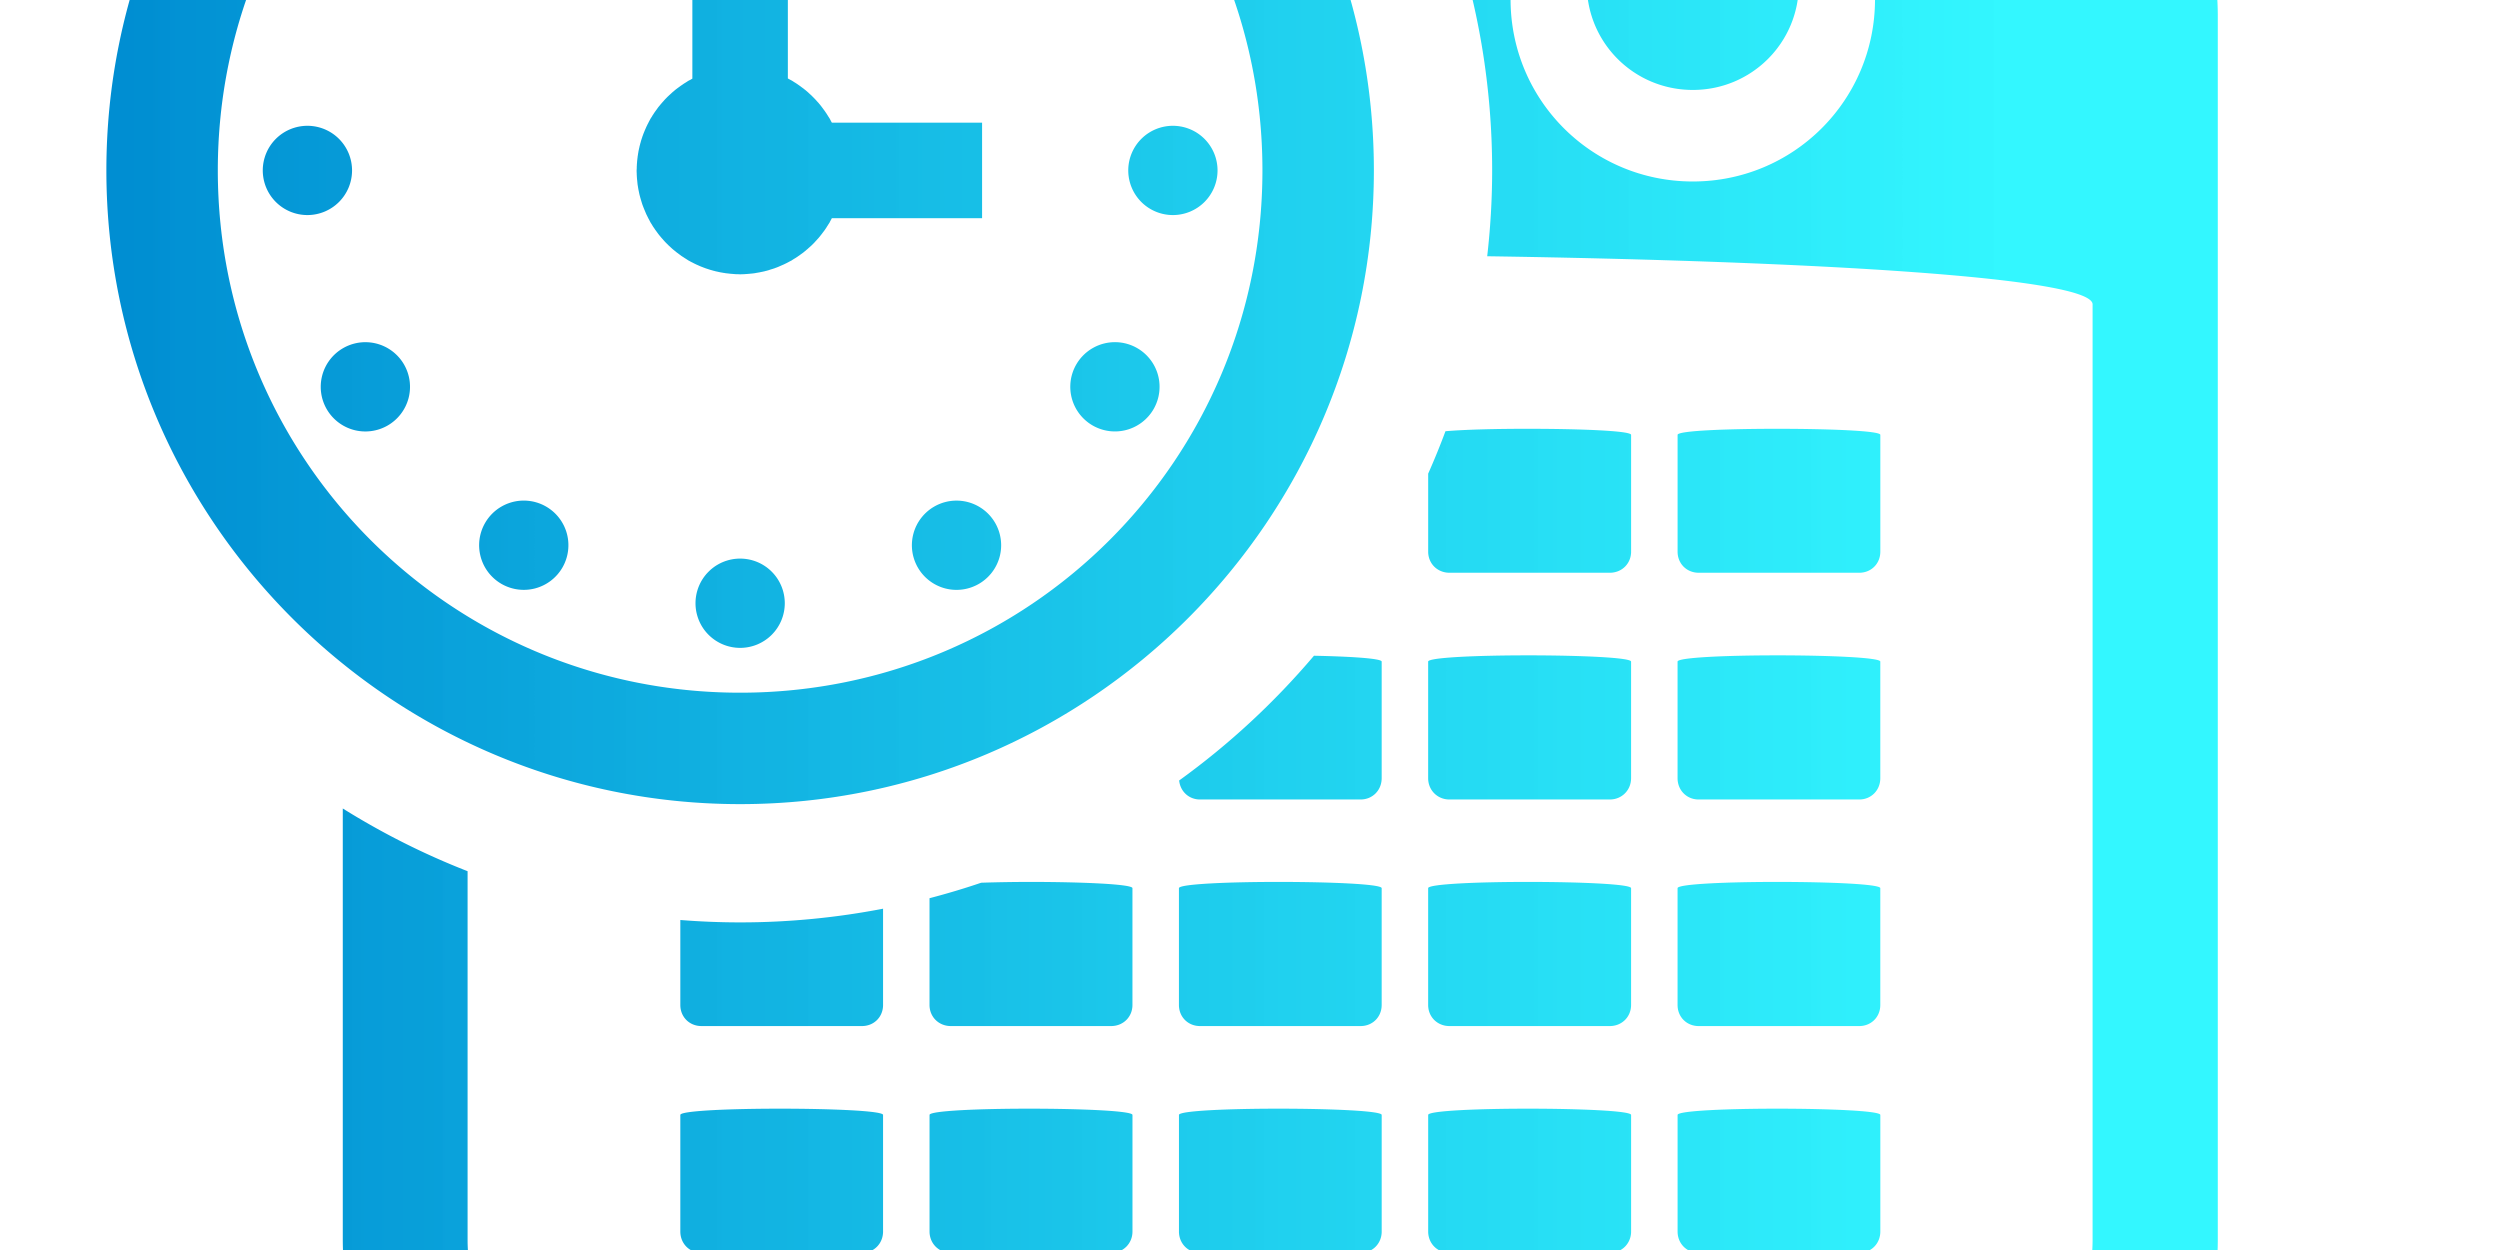 <?xml version="1.0" encoding="UTF-8" standalone="no"?>
<!-- Created with Inkscape (http://www.inkscape.org/) -->
<svg xmlns="http://www.w3.org/2000/svg" id="svg1" viewBox="150 1275 400 200" version="1.0">
  <g id="layer1" transform="translate(268.42 -809.51)">
    <defs>
    <linearGradient id="grad1" x1="0%" y1="0%" x2="90%" y2="0%">
      <stop offset="1%" style="stop-color:rgb(0,142,210);stop-opacity:1" />
      <stop offset="100%" style="stop-color:rgb(33,246,255);stop-opacity:0.919" />
    </linearGradient>
  </defs>
    <path
        id="1"
        fill="url(#grad1)"
        d="m0 2010.37c-55.89 0-101.4 45.504-101.4 101.4 0 55.897 45.506 101.4 101.4 101.4 55.897 0 101.4-45.506 101.4-101.4 0-55.897-45.506-101.4-101.4-101.4zm152.43 11.748c-9.398 0-16.969 7.571-16.969 16.969v42.875c0 9.398 7.571 16.938 16.969 16.938 9.398 0 16.969-7.539 16.969-16.938v-42.875c0-9.398-7.571-16.969-16.969-16.969zm-152.43 6.082c46.261 0 83.57 37.31 83.57 83.57 0 46.261-37.31 83.572-83.57 83.572-46.261 0-83.57-37.312-83.57-83.572s37.31-83.57 83.57-83.57zm0 7.189a7.141 7.141 0 0 0 -0.609 0.031 7.141 7.141 0 0 0 -0.365 0.045 7.141 7.141 0 0 0 -0.334 0.049 7.141 7.141 0 0 0 -0.367 0.084 7.141 7.141 0 0 0 -0.334 0.084 7.141 7.141 0 0 0 -0.332 0.111 7.141 7.141 0 0 0 -0.346 0.125 7.141 7.141 0 0 0 -0.318 0.145 7.141 7.141 0 0 0 -0.324 0.156 7.141 7.141 0 0 0 -0.305 0.174 7.141 7.141 0 0 0 -0.314 0.193 7.141 7.141 0 0 0 -0.277 0.197 7.141 7.141 0 0 0 -0.289 0.221 7.141 7.141 0 0 0 -0.283 0.248 7.141 7.141 0 0 0 -0.242 0.227 7.141 7.141 0 0 0 -0.264 0.283 7.141 7.141 0 0 0 -0.217 0.246 7.141 7.141 0 0 0 -0.23 0.303 7.141 7.141 0 0 0 -0.193 0.27 7.141 7.141 0 0 0 -0.199 0.326 7.141 7.141 0 0 0 -0.166 0.289 7.141 7.141 0 0 0 -0.162 0.338 7.141 7.141 0 0 0 -0.139 0.31 7.141 7.141 0 0 0 -0.125 0.342 7.141 7.141 0 0 0 -0.111 0.336 7.141 7.141 0 0 0 -0.09 0.35 7.141 7.141 0 0 0 -0.076 0.338 7.141 7.141 0 0 0 -0.057 0.371 7.141 7.141 0 0 0 -0.041 0.34 7.141 7.141 0 0 0 -0.031 0.609 7.141 7.141 0 0 0 0.031 0.611 7.141 7.141 0 0 0 0.041 0.342 7.141 7.141 0 0 0 0.057 0.367 7.141 7.141 0 0 0 0.08 0.357 7.141 7.141 0 0 0 0.082 0.32 7.141 7.141 0 0 0 0.123 0.375 7.141 7.141 0 0 0 0.111 0.303 7.141 7.141 0 0 0 0.156 0.352 7.141 7.141 0 0 0 0.145 0.297 7.141 7.141 0 0 0 0.193 0.336 7.141 7.141 0 0 0 0.168 0.275 7.141 7.141 0 0 0 0.223 0.312 7.141 7.141 0 0 0 0.203 0.266 7.141 7.141 0 0 0 0.252 0.289 7.141 7.141 0 0 0 0.225 0.238 7.141 7.141 0 0 0 0.27 0.254 7.141 7.141 0 0 0 0.268 0.232 7.141 7.141 0 0 0 0.285 0.217 7.141 7.141 0 0 0 0.281 0.201 7.141 7.141 0 0 0 0.32 0.197 7.141 7.141 0 0 0 0.295 0.168 7.141 7.141 0 0 0 0.336 0.164 7.141 7.141 0 0 0 0.311 0.139 7.141 7.141 0 0 0 0.35 0.127 7.141 7.141 0 0 0 0.322 0.107 7.141 7.141 0 0 0 0.367 0.096 7.141 7.141 0 0 0 0.326 0.072 7.141 7.141 0 0 0 0.365 0.057 7.141 7.141 0 0 0 0.346 0.041 7.141 7.141 0 0 0 0.611 0.031 7.141 7.141 0 0 0 0.607 -0.031 7.141 7.141 0 0 0 0.365 -0.045 7.141 7.141 0 0 0 0.334 -0.051 7.141 7.141 0 0 0 0.369 -0.082 7.141 7.141 0 0 0 0.332 -0.086 7.141 7.141 0 0 0 0.334 -0.111 7.141 7.141 0 0 0 0.344 -0.125 7.141 7.141 0 0 0 0.312 -0.139 7.141 7.141 0 0 0 0.336 -0.164 7.141 7.141 0 0 0 0.295 -0.168 7.141 7.141 0 0 0 0.318 -0.197 7.141 7.141 0 0 0 0.281 -0.201 7.141 7.141 0 0 0 0.285 -0.215 7.141 7.141 0 0 0 0.285 -0.25 7.141 7.141 0 0 0 0.242 -0.227 7.141 7.141 0 0 0 0.252 -0.27 7.141 7.141 0 0 0 0.234 -0.268 7.141 7.141 0 0 0 0.207 -0.272 7.141 7.141 0 0 0 0.217 -0.303 7.141 7.141 0 0 0 0.178 -0.291 7.141 7.141 0 0 0 0.186 -0.324 7.141 7.141 0 0 0 0.145 -0.299 7.141 7.141 0 0 0 0.156 -0.352 7.141 7.141 0 0 0 0.113 -0.307 7.141 7.141 0 0 0 0.121 -0.367 7.141 7.141 0 0 0 0.086 -0.332 7.141 7.141 0 0 0 0.078 -0.346 7.141 7.141 0 0 0 0.055 -0.373 7.141 7.141 0 0 0 0.041 -0.338 7.141 7.141 0 0 0 0.031 -0.613 7.141 7.141 0 0 0 -0.031 -0.609 7.141 7.141 0 0 0 -0.041 -0.346 7.141 7.141 0 0 0 -0.055 -0.363 7.141 7.141 0 0 0 -0.074 -0.332 7.141 7.141 0 0 0 -0.094 -0.367 7.141 7.141 0 0 0 -0.102 -0.303 7.141 7.141 0 0 0 -0.135 -0.371 7.141 7.141 0 0 0 -0.139 -0.308 7.141 7.141 0 0 0 -0.158 -0.328 7.141 7.141 0 0 0 -0.182 -0.314 7.141 7.141 0 0 0 -0.184 -0.299 7.141 7.141 0 0 0 -0.205 -0.289 7.141 7.141 0 0 0 -0.217 -0.285 7.141 7.141 0 0 0 -0.238 -0.27 7.141 7.141 0 0 0 -0.24 -0.26 7.141 7.141 0 0 0 -0.262 -0.242 7.141 7.141 0 0 0 -0.27 -0.238 7.141 7.141 0 0 0 -0.279 -0.211 7.141 7.141 0 0 0 -0.293 -0.211 7.141 7.141 0 0 0 -0.305 -0.188 7.141 7.141 0 0 0 -0.311 -0.176 7.141 7.141 0 0 0 -0.318 -0.154 7.141 7.141 0 0 0 -0.328 -0.146 7.141 7.141 0 0 0 -0.334 -0.123 7.141 7.141 0 0 0 -0.34 -0.111 7.141 7.141 0 0 0 -0.344 -0.09 7.141 7.141 0 0 0 -0.346 -0.078 7.141 7.141 0 0 0 -0.365 -0.055 7.141 7.141 0 0 0 -0.344 -0.043 7.141 7.141 0 0 0 -0.609 -0.029zm96.5 4.604c14.958 20.054 23.824 44.903 23.824 71.777 0 4.646-0.275 9.229-0.791 13.74 52.249 0.794 96.863 3.387 96.863 7.701v149.62c0 15.392-11.749 27.156-27.125 27.156h-205.72c-15.376 0-27.156-11.78-27.156-27.156v-58.928c-6.997-2.731-13.676-6.102-19.969-10.035v68.963c0 26.117 21.008 47.156 47.125 47.156h205.72c26.117 0 47.156-21.039 47.156-47.156v-195.72c0-26.117-21.039-47.125-47.156-47.125h-7.688v44.406c0 16.148-13.008 29.156-29.156 29.156s-29.156-13.008-29.156-29.156v-44.406h-26.771zm-61.711 4.674a7.141 7.141 0 0 0 -6.354 3.568 7.141 7.141 0 0 0 2.613 9.756 7.141 7.141 0 0 0 9.756 -2.613 7.141 7.141 0 0 0 -2.615 -9.756 7.141 7.141 0 0 0 -3.4 -0.955zm-69.072 0.012a7.141 7.141 0 0 0 -3.908 0.947 7.141 7.141 0 0 0 -2.613 9.756 7.141 7.141 0 0 0 9.756 2.613 7.141 7.141 0 0 0 2.613 -9.756 7.141 7.141 0 0 0 -5.848 -3.561zm26.631 11.482 0.01 0.033v40.898a16.559 16.559 0 0 0 -0.074 0.043 16.559 16.559 0 0 0 -0.141 0.082 16.559 16.559 0 0 0 -0.006 0.01 16.559 16.559 0 0 0 -0.42 0.215 16.559 16.559 0 0 0 -0.355 0.23 16.559 16.559 0 0 0 -0.496 0.311 16.559 16.559 0 0 0 -0.01 0.01 16.559 16.559 0 0 0 -0.145 0.105 16.559 16.559 0 0 0 -0.176 0.113 16.559 16.559 0 0 0 -0.348 0.26 16.559 16.559 0 0 0 -0.006 0 16.559 16.559 0 0 0 -0.016 0.012 16.559 16.559 0 0 0 -0.643 0.488 16.559 16.559 0 0 0 -0.006 0.012 16.559 16.559 0 0 0 -0.125 0.109 16.559 16.559 0 0 0 -0.168 0.135 16.559 16.559 0 0 0 -0.32 0.297 16.559 16.559 0 0 0 -0.609 0.566 16.559 16.559 0 0 0 -0.096 0.102 16.559 16.559 0 0 0 -0.006 0.01 16.559 16.559 0 0 0 -0.168 0.164 16.559 16.559 0 0 0 -0.291 0.328 16.559 16.559 0 0 0 -0.623 0.723 16.559 16.559 0 0 0 -0.17 0.203 16.559 16.559 0 0 0 -0.297 0.412 16.559 16.559 0 0 0 -0.438 0.613 16.559 16.559 0 0 0 -0.006 0.01 16.559 16.559 0 0 0 -0.066 0.111 16.559 16.559 0 0 0 -0.146 0.213 16.559 16.559 0 0 0 -0.117 0.205 16.559 16.559 0 0 0 -0.217 0.336 16.559 16.559 0 0 0 -0.096 0.184 16.559 16.559 0 0 0 -0.197 0.369 16.559 16.559 0 0 0 -0.072 0.15 16.559 16.559 0 0 0 -0.006 0.01 16.559 16.559 0 0 0 -0.105 0.195 16.559 16.559 0 0 0 -0.08 0.176 16.559 16.559 0 0 0 -0.088 0.172 16.559 16.559 0 0 0 -0.08 0.19 16.559 16.559 0 0 0 -0.326 0.768 16.559 16.559 0 0 0 -0.004 0.01 16.559 16.559 0 0 0 -0.082 0.195 16.559 16.559 0 0 0 -0.062 0.184 16.559 16.559 0 0 0 -0.072 0.183 16.559 16.559 0 0 0 -0.064 0.205 16.559 16.559 0 0 0 -0.203 0.629 16.559 16.559 0 0 0 0 0.01 16.559 16.559 0 0 0 -0.041 0.162 16.559 16.559 0 0 0 -0.06 0.195 16.559 16.559 0 0 0 -0.043 0.186 16.559 16.559 0 0 0 -0.057 0.201 16.559 16.559 0 0 0 -0.043 0.217 16.559 16.559 0 0 0 -0.143 0.652 16.559 16.559 0 0 0 -0.025 0.174 16.559 16.559 0 0 0 0 0.01 16.559 16.559 0 0 0 -0.037 0.18 16.559 16.559 0 0 0 -0.019 0.166 16.559 16.559 0 0 0 -0.041 0.23 16.559 16.559 0 0 0 -0.025 0.238 16.559 16.559 0 0 0 -0.07 0.641 16.559 16.559 0 0 0 -0.008 0.133 16.559 16.559 0 0 0 0 0.01 16.559 16.559 0 0 0 -0.023 0.244 16.559 16.559 0 0 0 -0.006 0.193 16.559 16.559 0 0 0 -0.014 0.197 16.559 16.559 0 0 0 0 0.236 16.559 16.559 0 0 0 -0.006 0.055 16.559 16.559 0 0 0 -0.016 0.34 16.559 16.559 0 0 0 0 0.01 16.559 16.559 0 0 0 0.018 0.508 16.559 16.559 0 0 0 0 0.121 16.559 16.559 0 0 0 0.008 0.107 16.559 16.559 0 0 0 0.045 0.674 16.559 16.559 0 0 0 0.027 0.223 16.559 16.559 0 0 0 0.064 0.629 16.559 16.559 0 0 0 0.037 0.215 16.559 16.559 0 0 0 0.094 0.568 16.559 16.559 0 0 0 0.047 0.211 16.559 16.559 0 0 0 0.133 0.633 16.559 16.559 0 0 0 0.055 0.199 16.559 16.559 0 0 0 0.215 0.752 16.559 16.559 0 0 0 0.006 0.019 16.559 16.559 0 0 0 0.191 0.613 16.559 16.559 0 0 0 0.082 0.211 16.559 16.559 0 0 0 0.311 0.769 16.559 16.559 0 0 0 0.234 0.553 16.559 16.559 0 0 0 0.098 0.191 16.559 16.559 0 0 0 0.26 0.519 16.559 16.559 0 0 0 0.066 0.115 16.559 16.559 0 0 0 0.225 0.438h0.004a16.559 16.559 0 0 0 0 0.01 16.559 16.559 0 0 0 0.209 0.324 16.559 16.559 0 0 0 0.123 0.215 16.559 16.559 0 0 0 0.217 0.328 16.559 16.559 0 0 0 0.098 0.137 16.559 16.559 0 0 0 0.115 0.178 16.559 16.559 0 0 0 0.143 0.188 16.559 16.559 0 0 0 0.371 0.512 16.559 16.559 0 0 0 0.26 0.322 16.559 16.559 0 0 0 0.109 0.125 16.559 16.559 0 0 0 0.127 0.158 16.559 16.559 0 0 0 0.16 0.172 16.559 16.559 0 0 0 0.422 0.477 16.559 16.559 0 0 0 0.295 0.295 16.559 16.559 0 0 0 0.109 0.102 16.559 16.559 0 0 0 0.006 0.01 16.559 16.559 0 0 0 0.146 0.15 16.559 16.559 0 0 0 0.197 0.176 16.559 16.559 0 0 0 0.445 0.41 16.559 16.559 0 0 0 0.441 0.355 16.559 16.559 0 0 0 0.17 0.143 16.559 16.559 0 0 0 0.277 0.201 16.559 16.559 0 0 0 0.42 0.316 16.559 16.559 0 0 0 0.006 0.01 16.559 16.559 0 0 0 0.33 0.219 16.559 16.559 0 0 0 0.119 0.074 16.559 16.559 0 0 0 0.203 0.137 16.559 16.559 0 0 0 0.133 0.078 16.559 16.559 0 0 0 0.402 0.26 16.559 16.559 0 0 0 0.006 0.01 16.559 16.559 0 0 0 0.189 0.1 16.559 16.559 0 0 0 0.365 0.195 16.559 16.559 0 0 0 0.16 0.076 16.559 16.559 0 0 0 0.186 0.102 16.559 16.559 0 0 0 0.166 0.076 16.559 16.559 0 0 0 0.182 0.092 16.559 16.559 0 0 0 0.197 0.084 16.559 16.559 0 0 0 0.605 0.266 16.559 16.559 0 0 0 0.178 0.066 16.559 16.559 0 0 0 0.006 0 16.559 16.559 0 0 0 0.178 0.074 16.559 16.559 0 0 0 0.164 0.057 16.559 16.559 0 0 0 0.203 0.08 16.559 16.559 0 0 0 0.215 0.068 16.559 16.559 0 0 0 0.619 0.199 16.559 16.559 0 0 0 0.006 0 16.559 16.559 0 0 0 0.17 0.045 16.559 16.559 0 0 0 0.186 0.057 16.559 16.559 0 0 0 0.143 0.033 16.559 16.559 0 0 0 0.246 0.068 16.559 16.559 0 0 0 0.242 0.051 16.559 16.559 0 0 0 0.623 0.133 16.559 16.559 0 0 0 0.004 0 16.559 16.559 0 0 0 0.166 0.025 16.559 16.559 0 0 0 0.197 0.039 16.559 16.559 0 0 0 0.137 0.016 16.559 16.559 0 0 0 0.26 0.047 16.559 16.559 0 0 0 0.268 0.027 16.559 16.559 0 0 0 0.604 0.066 16.559 16.559 0 0 0 0.006 0 16.559 16.559 0 0 0 0.174 0.012 16.559 16.559 0 0 0 0.209 0.019 16.559 16.559 0 0 0 0.135 0.01 16.559 16.559 0 0 0 0.256 0.02 16.559 16.559 0 0 0 0.27 0 16.559 16.559 0 0 0 0.01 0 16.559 16.559 0 0 0 0.352 0.018 16.559 16.559 0 0 0 0.543 -0.019 16.559 16.559 0 0 0 0.094 0 16.559 16.559 0 0 0 0.08 -0.01 16.559 16.559 0 0 0 0.932 -0.074 16.559 16.559 0 0 0 0.623 -0.064 16.559 16.559 0 0 0 0.209 -0.037 16.559 16.559 0 0 0 0.031 -0.01 16.559 16.559 0 0 0 0.537 -0.09 16.559 16.559 0 0 0 0.012 0 16.559 16.559 0 0 0 0.17 -0.039 16.559 16.559 0 0 0 0.67 -0.139 16.559 16.559 0 0 0 0.184 -0.053 16.559 16.559 0 0 0 0.188 -0.043 16.559 16.559 0 0 0 0.383 -0.109 16.559 16.559 0 0 0 0.012 -0.01 16.559 16.559 0 0 0 0.207 -0.07 16.559 16.559 0 0 0 0.609 -0.189 16.559 16.559 0 0 0 0.199 -0.078 16.559 16.559 0 0 0 0.164 -0.057 16.559 16.559 0 0 0 0.355 -0.143 16.559 16.559 0 0 0 0.018 -0.01 16.559 16.559 0 0 0 0.264 -0.117 16.559 16.559 0 0 0 0.16 -0.068 16.559 16.559 0 0 0 0.016 -0.01 16.559 16.559 0 0 0 0.357 -0.152 16.559 16.559 0 0 0 0.176 -0.09 16.559 16.559 0 0 0 0.182 -0.084 16.559 16.559 0 0 0 0.324 -0.168 16.559 16.559 0 0 0 0.025 -0.012 16.559 16.559 0 0 0 0.121 -0.07 16.559 16.559 0 0 0 0.438 -0.225v-0.01a16.559 16.559 0 0 0 0.305 -0.197 16.559 16.559 0 0 0 0.236 -0.137 16.559 16.559 0 0 0 0.297 -0.195 16.559 16.559 0 0 0 0.031 -0.018 16.559 16.559 0 0 0 0.188 -0.135 16.559 16.559 0 0 0 0.133 -0.088 16.559 16.559 0 0 0 0.197 -0.146 16.559 16.559 0 0 0 0.498 -0.361 16.559 16.559 0 0 0 0.006 -0.01 16.559 16.559 0 0 0 0.271 -0.219 16.559 16.559 0 0 0 0.031 -0.023 16.559 16.559 0 0 0 0.201 -0.178 16.559 16.559 0 0 0 0.102 -0.08 16.559 16.559 0 0 0 0.145 -0.135 16.559 16.559 0 0 0 0.498 -0.443 16.559 16.559 0 0 0 0.246 -0.242 16.559 16.559 0 0 0 0.025 -0.023 16.559 16.559 0 0 0 0.182 -0.193 16.559 16.559 0 0 0 0.092 -0.092 16.559 16.559 0 0 0 0.004 -0.01 16.559 16.559 0 0 0 0.109 -0.121 16.559 16.559 0 0 0 0.219 -0.236 16.559 16.559 0 0 0 0.004 -0.01 16.559 16.559 0 0 0 0.256 -0.277 16.559 16.559 0 0 0 0.006 -0.01 16.559 16.559 0 0 0 0.223 -0.268 16.559 16.559 0 0 0 0.019 -0.023 16.559 16.559 0 0 0 0.156 -0.205 16.559 16.559 0 0 0 0.094 -0.111 16.559 16.559 0 0 0 0.133 -0.184 16.559 16.559 0 0 0 0.385 -0.51 16.559 16.559 0 0 0 0.004 -0.012 16.559 16.559 0 0 0 0.195 -0.287 16.559 16.559 0 0 0 0.023 -0.035 16.559 16.559 0 0 0 0.148 -0.242 16.559 16.559 0 0 0 0.059 -0.086 16.559 16.559 0 0 0 0.006 -0.01 16.559 16.559 0 0 0 0.012 -0.018 16.559 16.559 0 0 0 0.035 -0.062 16.559 16.559 0 0 0 0.291 -0.449l-0.006-0.01a16.559 16.559 0 0 0 0.094 -0.182 16.559 16.559 0 0 0 0.178 -0.328 16.559 16.559 0 0 0 0.031 -0.051 16.559 16.559 0 0 0 0.035 -0.078h24.039v-15.283h-24.035a16.559 16.559 0 0 0 -0.043 -0.076 16.559 16.559 0 0 0 -0.098 -0.17 16.559 16.559 0 0 0 -0.199 -0.391 16.559 16.559 0 0 0 -0.24 -0.371 16.559 16.559 0 0 0 -0.299 -0.478 16.559 16.559 0 0 0 -0.01 -0.016 16.559 16.559 0 0 0 -0.102 -0.143 16.559 16.559 0 0 0 -0.119 -0.182 16.559 16.559 0 0 0 -0.258 -0.346 16.559 16.559 0 0 0 -0.006 -0.01 16.559 16.559 0 0 0 -0.006 -0.01 16.559 16.559 0 0 0 -0.488 -0.643 16.559 16.559 0 0 0 -0.006 -0.012 16.559 16.559 0 0 0 -0.127 -0.143 16.559 16.559 0 0 0 -0.121 -0.152 16.559 16.559 0 0 0 -0.293 -0.318 16.559 16.559 0 0 0 -0.006 -0.01 16.559 16.559 0 0 0 -0.018 -0.023 16.559 16.559 0 0 0 -0.686 -0.713 16.559 16.559 0 0 0 -0.133 -0.137 16.559 16.559 0 0 0 -0.297 -0.266 16.559 16.559 0 0 0 -0.029 -0.027 16.559 16.559 0 0 0 -0.012 -0.01 16.559 16.559 0 0 0 -0.008 -0.01 16.559 16.559 0 0 0 -0.014 -0.014 16.559 16.559 0 0 0 -0.006 -0.01 16.559 16.559 0 0 0 -0.574 -0.504 16.559 16.559 0 0 0 -0.014 -0.012 16.559 16.559 0 0 0 -0.154 -0.115 16.559 16.559 0 0 0 -0.146 -0.123 16.559 16.559 0 0 0 -0.297 -0.215 16.559 16.559 0 0 0 -0.051 -0.039 16.559 16.559 0 0 0 -0.025 -0.02 16.559 16.559 0 0 0 -0.654 -0.467 16.559 16.559 0 0 0 -0.004 -0.01 16.559 16.559 0 0 0 -0.184 -0.113 16.559 16.559 0 0 0 -0.146 -0.098 16.559 16.559 0 0 0 -0.158 -0.092 16.559 16.559 0 0 0 -0.373 -0.242 16.559 16.559 0 0 0 -0.172 -0.088 16.559 16.559 0 0 0 -0.385 -0.209 16.559 16.559 0 0 0 -0.006 -0.01 16.559 16.559 0 0 0 -0.076 -0.037v-40.904h-15.283zm-52.143 13.854a7.141 7.141 0 0 0 -6.354 3.568 7.141 7.141 0 0 0 2.615 9.756 7.141 7.141 0 0 0 9.756 -2.613 7.141 7.141 0 0 0 -2.615 -9.756 7.141 7.141 0 0 0 -3.402 -0.955zm120.1 0.012a7.141 7.141 0 0 0 -3.906 0.947 7.141 7.141 0 0 0 -2.615 9.756 7.141 7.141 0 0 0 9.756 2.613 7.141 7.141 0 0 0 2.613 -9.756 7.141 7.141 0 0 0 -5.848 -3.561zm-129.54 34.611a7.141 7.141 0 0 0 -7.141 7.141 7.141 7.141 0 0 0 7.141 7.141 7.141 7.141 0 0 0 7.143 -7.141 7.141 7.141 0 0 0 -7.143 -7.141zm138.48 0a7.141 7.141 0 0 0 -7.143 7.141 7.141 7.141 0 0 0 7.143 7.141 7.141 7.141 0 0 0 7.141 -7.141 7.141 7.141 0 0 0 -7.141 -7.141zm-9.107 34.621a7.141 7.141 0 0 0 -6.354 3.568 7.141 7.141 0 0 0 2.615 9.756 7.141 7.141 0 0 0 9.754 -2.613 7.141 7.141 0 0 0 -2.613 -9.756 7.141 7.141 0 0 0 -3.402 -0.955zm-119.76 0.01a7.141 7.141 0 0 0 -3.908 0.949 7.141 7.141 0 0 0 -2.615 9.756 7.141 7.141 0 0 0 9.756 2.613 7.141 7.141 0 0 0 2.615 -9.756 7.141 7.141 0 0 0 -5.848 -3.562zm185.96 13.85c-5.221-0.01-10.418 0.12-13.484 0.389-0.853 2.298-1.778 4.561-2.766 6.791v12.477c0 1.919 1.487 3.375 3.406 3.375h25.656c1.919 0 3.406-1.454 3.406-3.375v-18.688c0-0.65-8.107-0.963-16.219-0.969zm39.875 0c-8.112-0.01-16.219 0.294-16.219 0.969v18.688c0 1.919 1.456 3.375 3.375 3.375h25.688c1.919 0 3.375-1.454 3.375-3.375v-18.688c0-0.65-8.107-0.963-16.219-0.969zm-200.66 11.487a7.141 7.141 0 0 0 -6.354 3.57 7.141 7.141 0 0 0 2.613 9.754 7.141 7.141 0 0 0 9.756 -2.613 7.141 7.141 0 0 0 -2.613 -9.756 7.141 7.141 0 0 0 -3.402 -0.955zm69.408 0.01a7.141 7.141 0 0 0 -3.908 0.949 7.141 7.141 0 0 0 -2.613 9.756 7.141 7.141 0 0 0 9.754 2.613 7.141 7.141 0 0 0 2.615 -9.754 7.141 7.141 0 0 0 -5.848 -3.564zm-34.957 9.27a7.141 7.141 0 0 0 -7.143 7.141 7.141 7.141 0 0 0 7.143 7.143 7.141 7.141 0 0 0 7.141 -7.143 7.141 7.141 0 0 0 -7.141 -7.141zm126.33 15.482c-8.112-0.01-16.25 0.326-16.25 1v18.656c0 1.919 1.487 3.406 3.406 3.406h25.656c1.919 0 3.406-1.485 3.406-3.406v-18.656c0-0.65-8.107-0.994-16.219-1zm39.875 0c-8.112-0.01-16.219 0.326-16.219 1v18.656c0 1.919 1.456 3.406 3.375 3.406h25.688c1.919 0 3.375-1.485 3.375-3.406v-18.656c0-0.65-8.107-0.994-16.219-1zm-74.396 0.062c-6.348 7.492-13.592 14.202-21.568 19.959 0.174 1.736 1.547 3.041 3.34 3.041h25.688c1.919 0 3.375-1.485 3.375-3.406v-18.656c0-0.503-4.877-0.816-10.834-0.938zm-45.291 36.188c-2.806 0-5.479 0.05-7.949 0.129-2.715 0.921-5.473 1.748-8.27 2.477v17.082c0 1.919 1.487 3.375 3.406 3.375h25.656c1.919 0 3.406-1.454 3.406-3.375v-18.688c0-0.65-8.138-0.994-16.25-1zm39.906 0c-8.112-0.01-16.219 0.326-16.219 1v18.688c0 1.919 1.456 3.375 3.375 3.375h25.688c1.919 0 3.375-1.454 3.375-3.375v-18.688c0-0.65-8.107-0.994-16.219-1zm39.906 0c-8.112-0.01-16.25 0.326-16.25 1v18.688c0 1.919 1.487 3.375 3.406 3.375h25.656c1.919 0 3.406-1.454 3.406-3.375v-18.688c0-0.65-8.107-0.994-16.219-1zm39.875 0c-8.112-0.01-16.219 0.326-16.219 1v18.688c0 1.919 1.456 3.375 3.375 3.375h25.688c1.919 0 3.375-1.454 3.375-3.375v-18.688c0-0.65-8.107-0.994-16.219-1zm-143.34 4.285c-7.406 1.432-15.048 2.191-22.865 2.191-3.222 0-6.414-0.133-9.572-0.383v13.594c0 1.919 1.456 3.375 3.375 3.375h25.688c1.919 0 3.375-1.454 3.375-3.375v-15.402zm-16.219 31.996c-8.112-0.01-16.219 0.326-16.219 1v18.656c0 1.919 1.456 3.406 3.375 3.406h25.688c1.919 0 3.375-1.485 3.375-3.406v-18.656c0-0.65-8.107-0.994-16.219-1zm39.875 0c-8.112-0.01-16.219 0.326-16.219 1v18.656c0 1.919 1.487 3.406 3.406 3.406h25.656c1.919 0 3.406-1.485 3.406-3.406v-18.656c0-0.65-8.138-0.994-16.25-1zm39.906 0c-8.112-0.01-16.219 0.326-16.219 1v18.656c0 1.919 1.456 3.406 3.375 3.406h25.688c1.919 0 3.375-1.485 3.375-3.406v-18.656c0-0.65-8.107-0.994-16.219-1zm39.906 0c-8.112-0.01-16.25 0.326-16.25 1v18.656c0 1.919 1.487 3.406 3.406 3.406h25.656c1.919 0 3.406-1.485 3.406-3.406v-18.656c0-0.65-8.107-0.994-16.219-1zm39.875 0c-8.112-0.01-16.219 0.326-16.219 1v18.656c0 1.919 1.456 3.406 3.375 3.406h25.688c1.919 0 3.375-1.485 3.375-3.406v-18.656c0-0.65-8.107-0.994-16.219-1z"
    />
  </g>
</svg>
